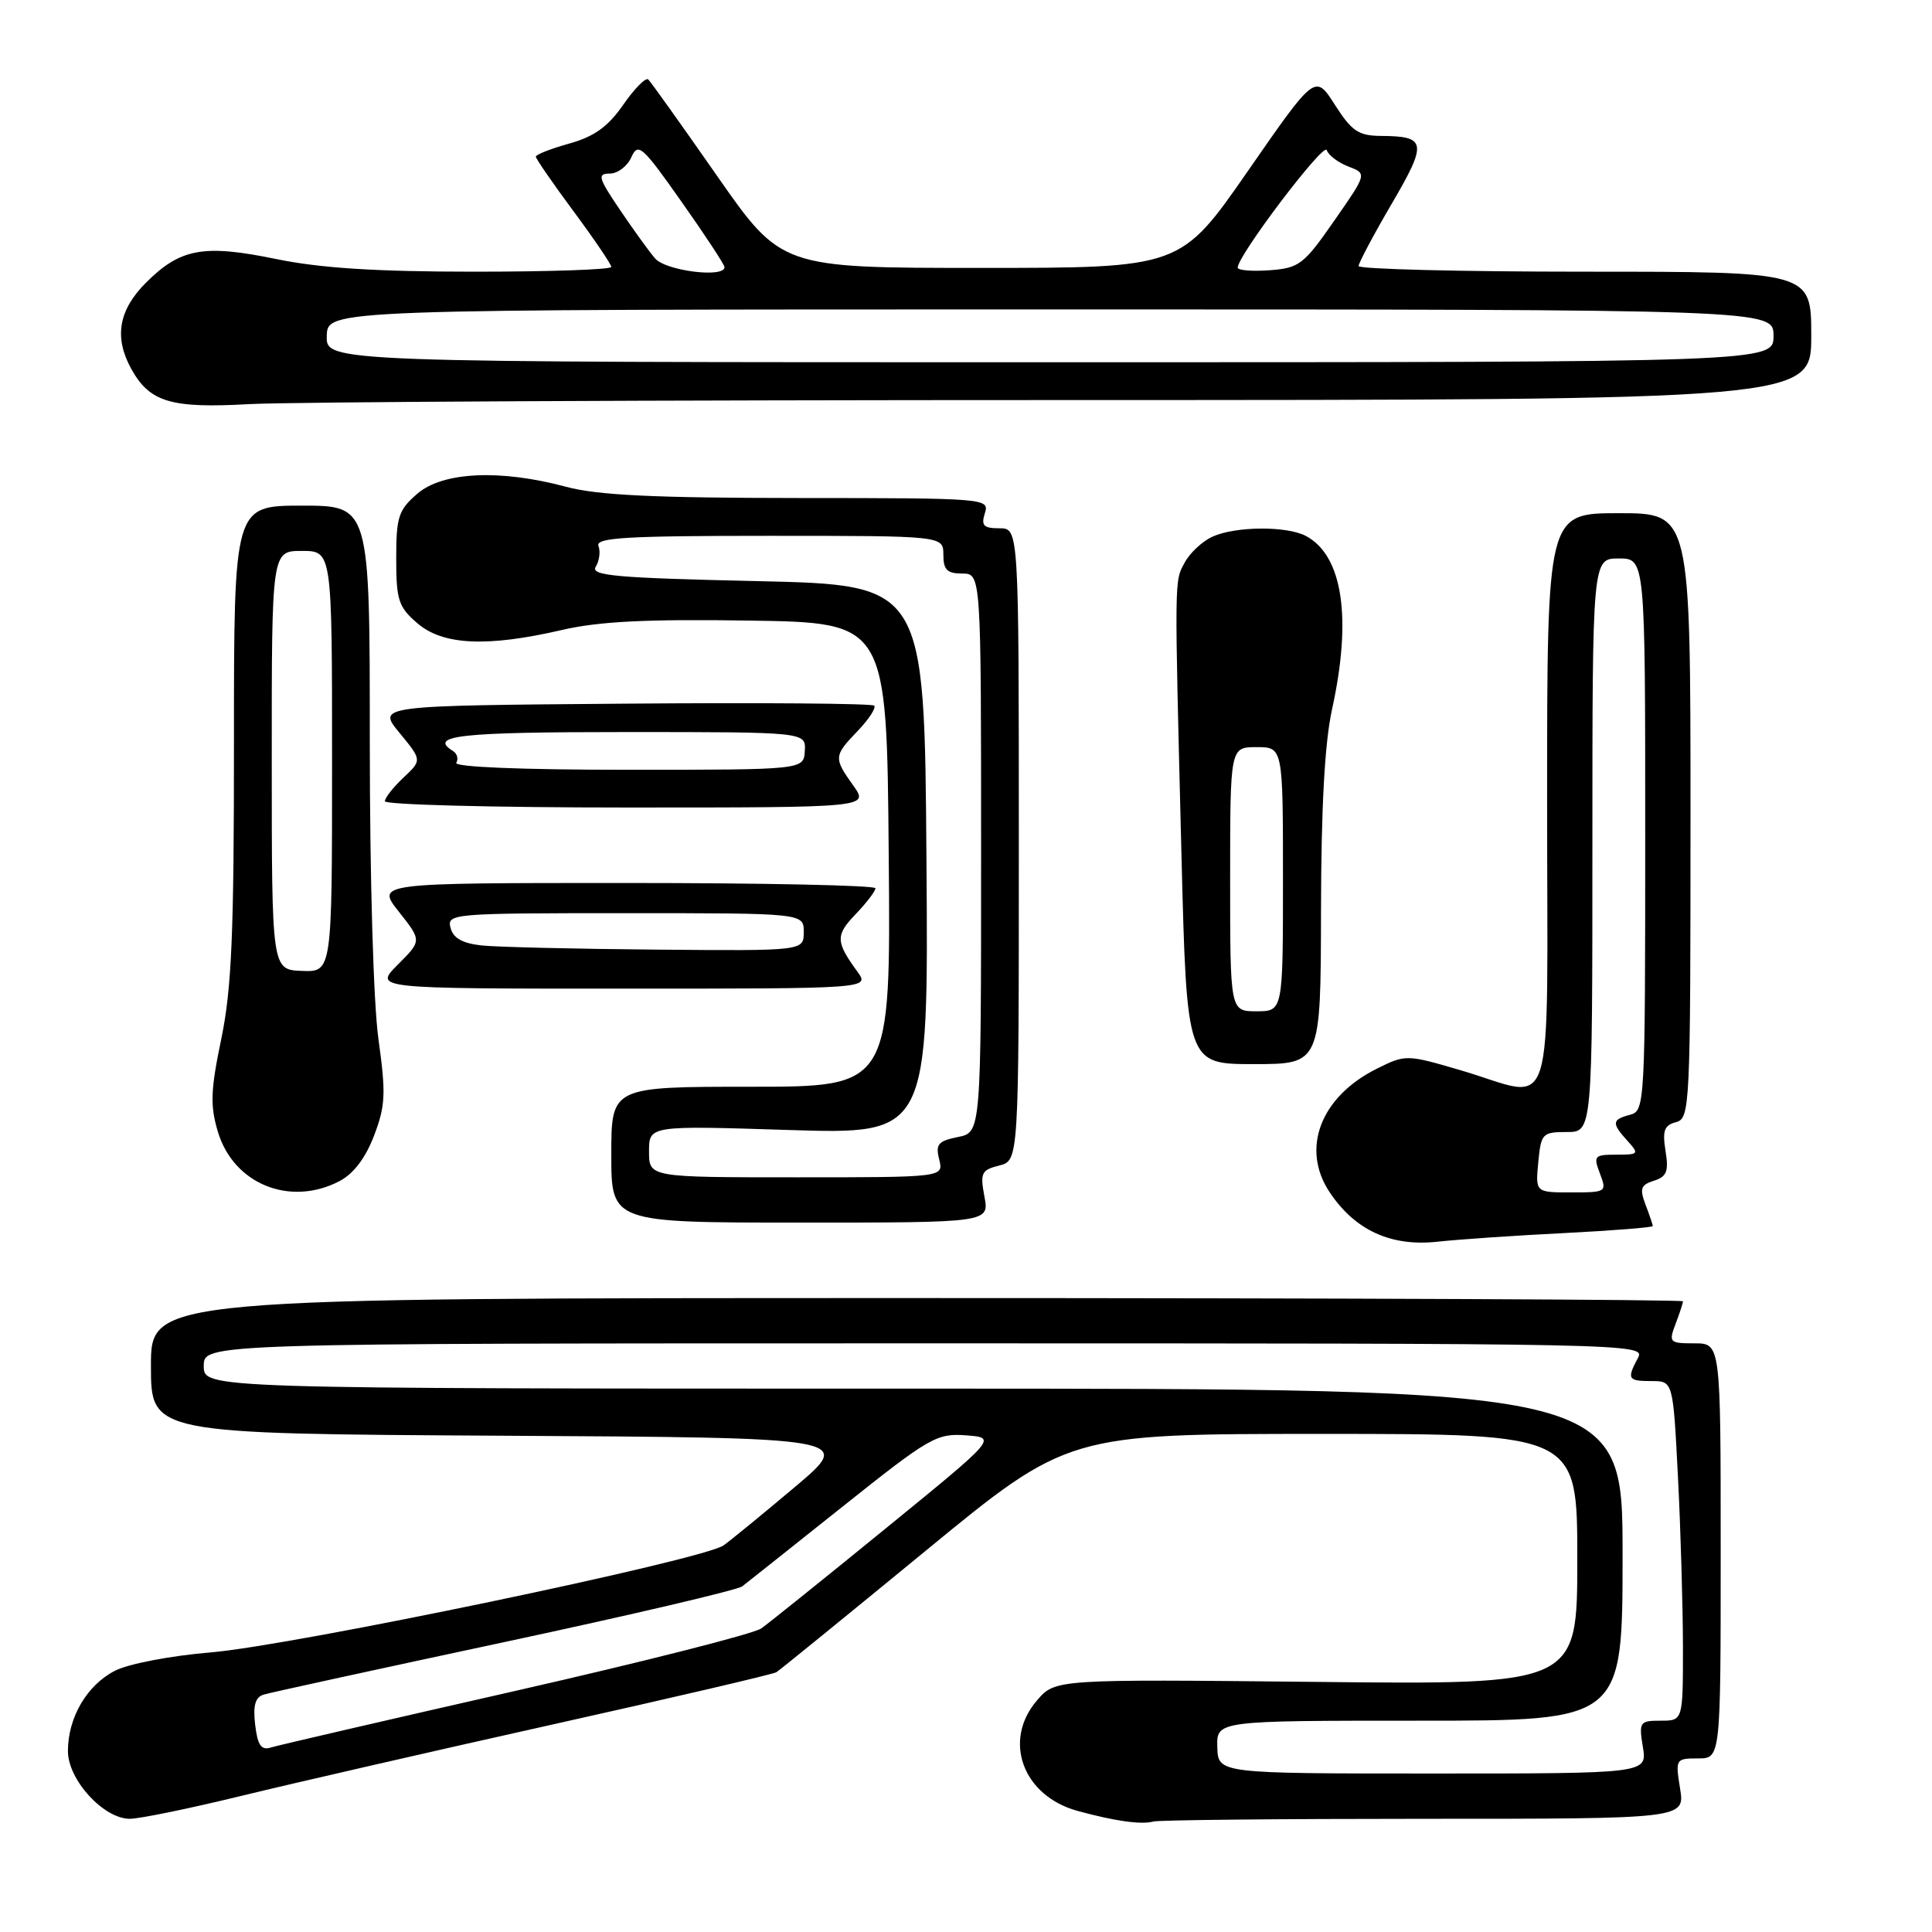 <?xml version="1.0" encoding="UTF-8" standalone="no"?>
<!DOCTYPE svg PUBLIC "-//W3C//DTD SVG 1.1//EN" "http://www.w3.org/Graphics/SVG/1.1/DTD/svg11.dtd" >
<svg xmlns="http://www.w3.org/2000/svg" xmlns:xlink="http://www.w3.org/1999/xlink" version="1.1" viewBox="0 0 256 256">
 <g >
 <path fill="currentColor"
d=" M 188.71 241.00 C 223.26 241.00 223.26 241.00 222.62 237.00 C 221.99 233.08 222.03 233.00 224.99 233.00 C 228.00 233.00 228.00 233.00 228.00 205.50 C 228.00 178.00 228.00 178.00 224.52 178.00 C 221.21 178.00 221.09 177.88 222.02 175.43 C 222.56 174.02 223.00 172.67 223.00 172.43 C 223.00 172.20 177.33 172.00 121.50 172.00 C 20.00 172.00 20.00 172.00 20.00 180.99 C 20.00 189.98 20.00 189.98 66.54 190.24 C 113.07 190.50 113.07 190.50 105.37 197.00 C 101.13 200.57 96.86 204.07 95.88 204.77 C 93.18 206.70 38.87 218.03 27.94 218.95 C 22.56 219.40 16.98 220.47 15.20 221.40 C 11.50 223.31 9.00 227.60 9.00 232.03 C 9.00 235.83 13.72 241.00 17.20 241.00 C 18.49 241.00 25.16 239.63 32.03 237.95 C 38.89 236.28 57.45 232.02 73.28 228.49 C 89.12 224.96 102.43 221.85 102.87 221.58 C 103.31 221.31 112.18 214.09 122.58 205.55 C 141.50 190.00 141.50 190.00 175.25 190.00 C 209.00 190.00 209.00 190.00 209.00 206.61 C 209.00 223.23 209.00 223.23 174.41 222.86 C 139.83 222.50 139.83 222.50 137.41 225.31 C 132.82 230.64 135.52 237.97 142.80 239.96 C 147.74 241.31 151.21 241.80 152.83 241.36 C 153.56 241.16 169.71 241.00 188.71 241.00 Z  M 207.25 163.39 C 213.71 163.06 219.00 162.64 219.00 162.46 C 219.00 162.28 218.57 161.00 218.04 159.62 C 217.24 157.50 217.41 157.00 219.16 156.45 C 220.86 155.91 221.13 155.21 220.69 152.49 C 220.26 149.82 220.52 149.10 222.08 148.69 C 223.93 148.20 224.00 146.80 224.00 108.09 C 224.00 68.00 224.00 68.00 214.50 68.00 C 205.00 68.00 205.00 68.00 205.00 106.00 C 205.00 149.79 206.33 145.58 193.63 141.84 C 186.37 139.71 186.27 139.71 182.47 141.59 C 174.96 145.32 172.33 152.22 176.20 158.00 C 179.57 163.04 184.33 165.21 190.50 164.53 C 193.25 164.23 200.79 163.71 207.25 163.39 Z  M 130.44 158.54 C 129.86 155.42 130.04 155.03 132.40 154.44 C 135.00 153.78 135.00 153.78 135.00 111.89 C 135.00 70.00 135.00 70.00 132.43 70.00 C 130.32 70.00 129.98 69.65 130.50 68.00 C 131.12 66.04 130.68 66.00 105.82 65.99 C 86.68 65.98 79.16 65.62 75.00 64.50 C 66.28 62.16 58.68 62.51 55.31 65.41 C 52.80 67.57 52.50 68.48 52.50 74.00 C 52.50 79.52 52.80 80.43 55.31 82.59 C 58.69 85.50 64.55 85.77 74.44 83.48 C 79.34 82.34 85.64 82.02 99.25 82.23 C 117.50 82.50 117.50 82.50 117.76 113.25 C 118.03 144.00 118.03 144.00 99.51 144.00 C 81.00 144.00 81.00 144.00 81.00 153.00 C 81.00 162.00 81.00 162.00 106.05 162.00 C 131.09 162.00 131.09 162.00 130.44 158.54 Z  M 44.96 156.52 C 46.83 155.55 48.42 153.47 49.56 150.49 C 51.08 146.50 51.15 144.93 50.15 137.72 C 49.48 132.96 49.00 116.35 49.00 98.25 C 49.00 67.00 49.00 67.00 40.00 67.00 C 31.00 67.00 31.00 67.00 31.00 98.25 C 31.01 123.72 30.70 131.01 29.32 137.66 C 27.90 144.48 27.83 146.49 28.87 149.96 C 30.94 156.88 38.39 159.92 44.96 156.52 Z  M 175.04 120.75 C 175.06 107.01 175.53 98.41 176.50 94.00 C 179.16 81.91 177.92 73.63 173.06 71.03 C 170.52 69.67 163.72 69.72 160.66 71.11 C 159.32 71.72 157.67 73.26 156.99 74.52 C 155.60 77.12 155.61 75.88 156.55 113.25 C 157.25 141.00 157.25 141.00 166.12 141.00 C 175.00 141.00 175.00 141.00 175.04 120.75 Z  M 113.61 128.75 C 110.72 124.78 110.69 123.93 113.37 121.14 C 114.82 119.63 116.00 118.08 116.00 117.70 C 116.00 117.31 101.11 117.00 82.92 117.00 C 49.83 117.00 49.83 117.00 52.86 120.82 C 55.89 124.65 55.89 124.65 52.71 127.82 C 49.54 131.00 49.54 131.00 82.39 131.00 C 115.24 131.00 115.24 131.00 113.61 128.75 Z  M 113.07 104.10 C 110.44 100.41 110.46 100.17 113.68 96.82 C 115.15 95.28 116.12 93.78 115.83 93.50 C 115.54 93.21 100.60 93.09 82.63 93.24 C 49.96 93.50 49.96 93.50 52.94 97.11 C 55.92 100.73 55.92 100.73 53.46 103.04 C 52.11 104.31 51.00 105.72 51.00 106.17 C 51.00 106.63 65.43 107.00 83.07 107.00 C 115.14 107.00 115.14 107.00 113.07 104.10 Z  M 141.25 53.01 C 240.00 53.00 240.00 53.00 240.00 44.50 C 240.00 36.00 240.00 36.00 210.00 36.00 C 193.50 36.00 180.01 35.66 180.02 35.25 C 180.03 34.84 182.00 31.12 184.41 27.00 C 189.16 18.88 189.03 18.05 183.00 18.01 C 180.01 17.99 179.12 17.39 176.88 13.89 C 174.27 9.80 174.27 9.80 165.36 22.65 C 156.44 35.50 156.44 35.50 129.99 35.50 C 103.53 35.50 103.53 35.50 95.01 23.30 C 90.33 16.59 86.23 10.84 85.90 10.53 C 85.57 10.22 84.08 11.72 82.59 13.87 C 80.57 16.78 78.76 18.09 75.44 19.02 C 73.00 19.70 71.00 20.48 71.00 20.76 C 71.00 21.03 73.25 24.29 76.00 28.00 C 78.75 31.71 81.00 35.03 81.00 35.37 C 81.00 35.72 72.85 36.00 62.88 36.00 C 49.85 36.00 42.48 35.53 36.63 34.33 C 26.98 32.34 23.90 32.90 19.34 37.46 C 15.70 41.10 15.09 44.72 17.40 48.89 C 19.84 53.29 22.64 54.13 33.00 53.55 C 38.23 53.25 86.94 53.01 141.25 53.01 Z  M 161.30 231.50 C 161.20 228.00 161.20 228.00 188.10 228.00 C 215.00 228.00 215.00 228.00 215.00 206.00 C 215.00 184.00 215.00 184.00 121.00 184.00 C 27.00 184.00 27.00 184.00 27.00 181.00 C 27.00 178.00 27.00 178.00 122.54 178.00 C 216.68 178.00 218.06 178.03 217.04 179.93 C 215.54 182.73 215.69 183.00 218.85 183.00 C 221.69 183.00 221.69 183.00 222.34 195.75 C 222.70 202.76 222.99 212.89 223.00 218.25 C 223.00 228.00 223.00 228.00 220.06 228.00 C 217.26 228.00 217.15 228.17 217.69 231.50 C 218.26 235.00 218.26 235.00 189.83 235.00 C 161.40 235.00 161.40 235.00 161.30 231.50 Z  M 33.81 228.54 C 33.51 225.97 33.82 224.88 34.95 224.54 C 35.80 224.28 50.16 221.15 66.85 217.58 C 83.54 214.01 97.71 210.69 98.35 210.20 C 98.98 209.71 104.99 204.94 111.69 199.60 C 123.17 190.45 124.12 189.90 128.00 190.19 C 132.11 190.50 132.11 190.50 117.39 202.50 C 109.30 209.10 101.87 215.07 100.88 215.77 C 99.90 216.48 85.23 220.20 68.30 224.05 C 51.36 227.90 36.76 231.28 35.86 231.56 C 34.61 231.95 34.13 231.25 33.81 228.54 Z  M 203.83 154.00 C 204.19 150.19 204.37 150.00 207.61 150.00 C 211.00 150.00 211.00 150.00 211.00 112.00 C 211.00 74.00 211.00 74.00 214.50 74.00 C 218.00 74.00 218.00 74.00 218.00 110.59 C 218.00 146.35 217.95 147.20 216.00 147.71 C 213.57 148.35 213.52 148.82 215.65 151.17 C 217.22 152.91 217.15 153.00 214.18 153.00 C 211.25 153.00 211.11 153.16 212.00 155.50 C 212.93 157.95 212.85 158.00 208.20 158.00 C 203.45 158.00 203.45 158.00 203.83 154.00 Z  M 86.00 152.57 C 86.00 149.14 86.00 149.14 104.51 149.73 C 123.03 150.31 123.03 150.31 122.76 113.90 C 122.50 77.50 122.50 77.50 100.29 77.00 C 81.51 76.58 78.21 76.28 78.94 75.09 C 79.42 74.32 79.58 73.08 79.30 72.34 C 78.88 71.24 82.98 71.00 101.89 71.00 C 125.00 71.00 125.00 71.00 125.00 73.50 C 125.00 75.50 125.50 76.00 127.50 76.00 C 130.00 76.00 130.00 76.00 130.00 113.03 C 130.00 150.05 130.00 150.05 126.93 150.66 C 124.30 151.19 123.94 151.62 124.45 153.64 C 125.04 156.00 125.04 156.00 105.52 156.00 C 86.00 156.00 86.00 156.00 86.00 152.57 Z  M 36.01 100.75 C 36.00 73.00 36.00 73.00 40.00 73.00 C 44.00 73.00 44.00 73.00 44.00 100.90 C 44.00 128.80 44.00 128.80 40.01 128.65 C 36.01 128.50 36.01 128.50 36.01 100.75 Z  M 163.00 116.50 C 163.00 99.00 163.00 99.00 166.50 99.00 C 170.00 99.00 170.00 99.00 170.00 116.50 C 170.00 134.00 170.00 134.00 166.50 134.00 C 163.00 134.00 163.00 134.00 163.00 116.50 Z  M 63.85 125.28 C 61.28 125.00 60.06 124.32 59.70 122.95 C 59.20 121.06 59.90 121.00 82.84 121.00 C 106.50 121.00 106.50 121.00 106.50 123.50 C 106.50 126.00 106.50 126.00 87.00 125.83 C 76.28 125.74 65.86 125.49 63.85 125.28 Z  M 60.46 101.07 C 60.77 100.56 60.58 99.86 60.02 99.51 C 56.70 97.46 60.92 97.00 82.89 97.00 C 106.79 97.00 106.79 97.00 106.64 99.50 C 106.50 102.00 106.50 102.00 83.19 102.00 C 69.06 102.00 60.11 101.63 60.46 101.07 Z  M 43.30 44.50 C 43.40 41.00 43.40 41.00 139.20 41.00 C 235.00 41.00 235.00 41.00 235.00 44.50 C 235.00 48.00 235.00 48.00 139.10 48.00 C 43.20 48.00 43.20 48.00 43.30 44.50 Z  M 86.81 34.25 C 85.98 33.29 83.87 30.36 82.11 27.75 C 79.27 23.55 79.12 23.00 80.80 23.00 C 81.84 23.00 83.13 22.03 83.66 20.83 C 84.55 18.85 85.10 19.33 90.31 26.74 C 93.44 31.17 96.00 35.07 96.00 35.40 C 96.00 36.87 88.22 35.89 86.81 34.25 Z  M 164.00 35.46 C 164.00 33.86 175.43 18.78 175.80 19.89 C 176.02 20.57 177.32 21.55 178.68 22.07 C 181.14 23.01 181.14 23.01 176.79 29.25 C 172.75 35.07 172.15 35.52 168.22 35.81 C 165.90 35.98 164.00 35.82 164.00 35.46 Z "/>
</g>
</svg>